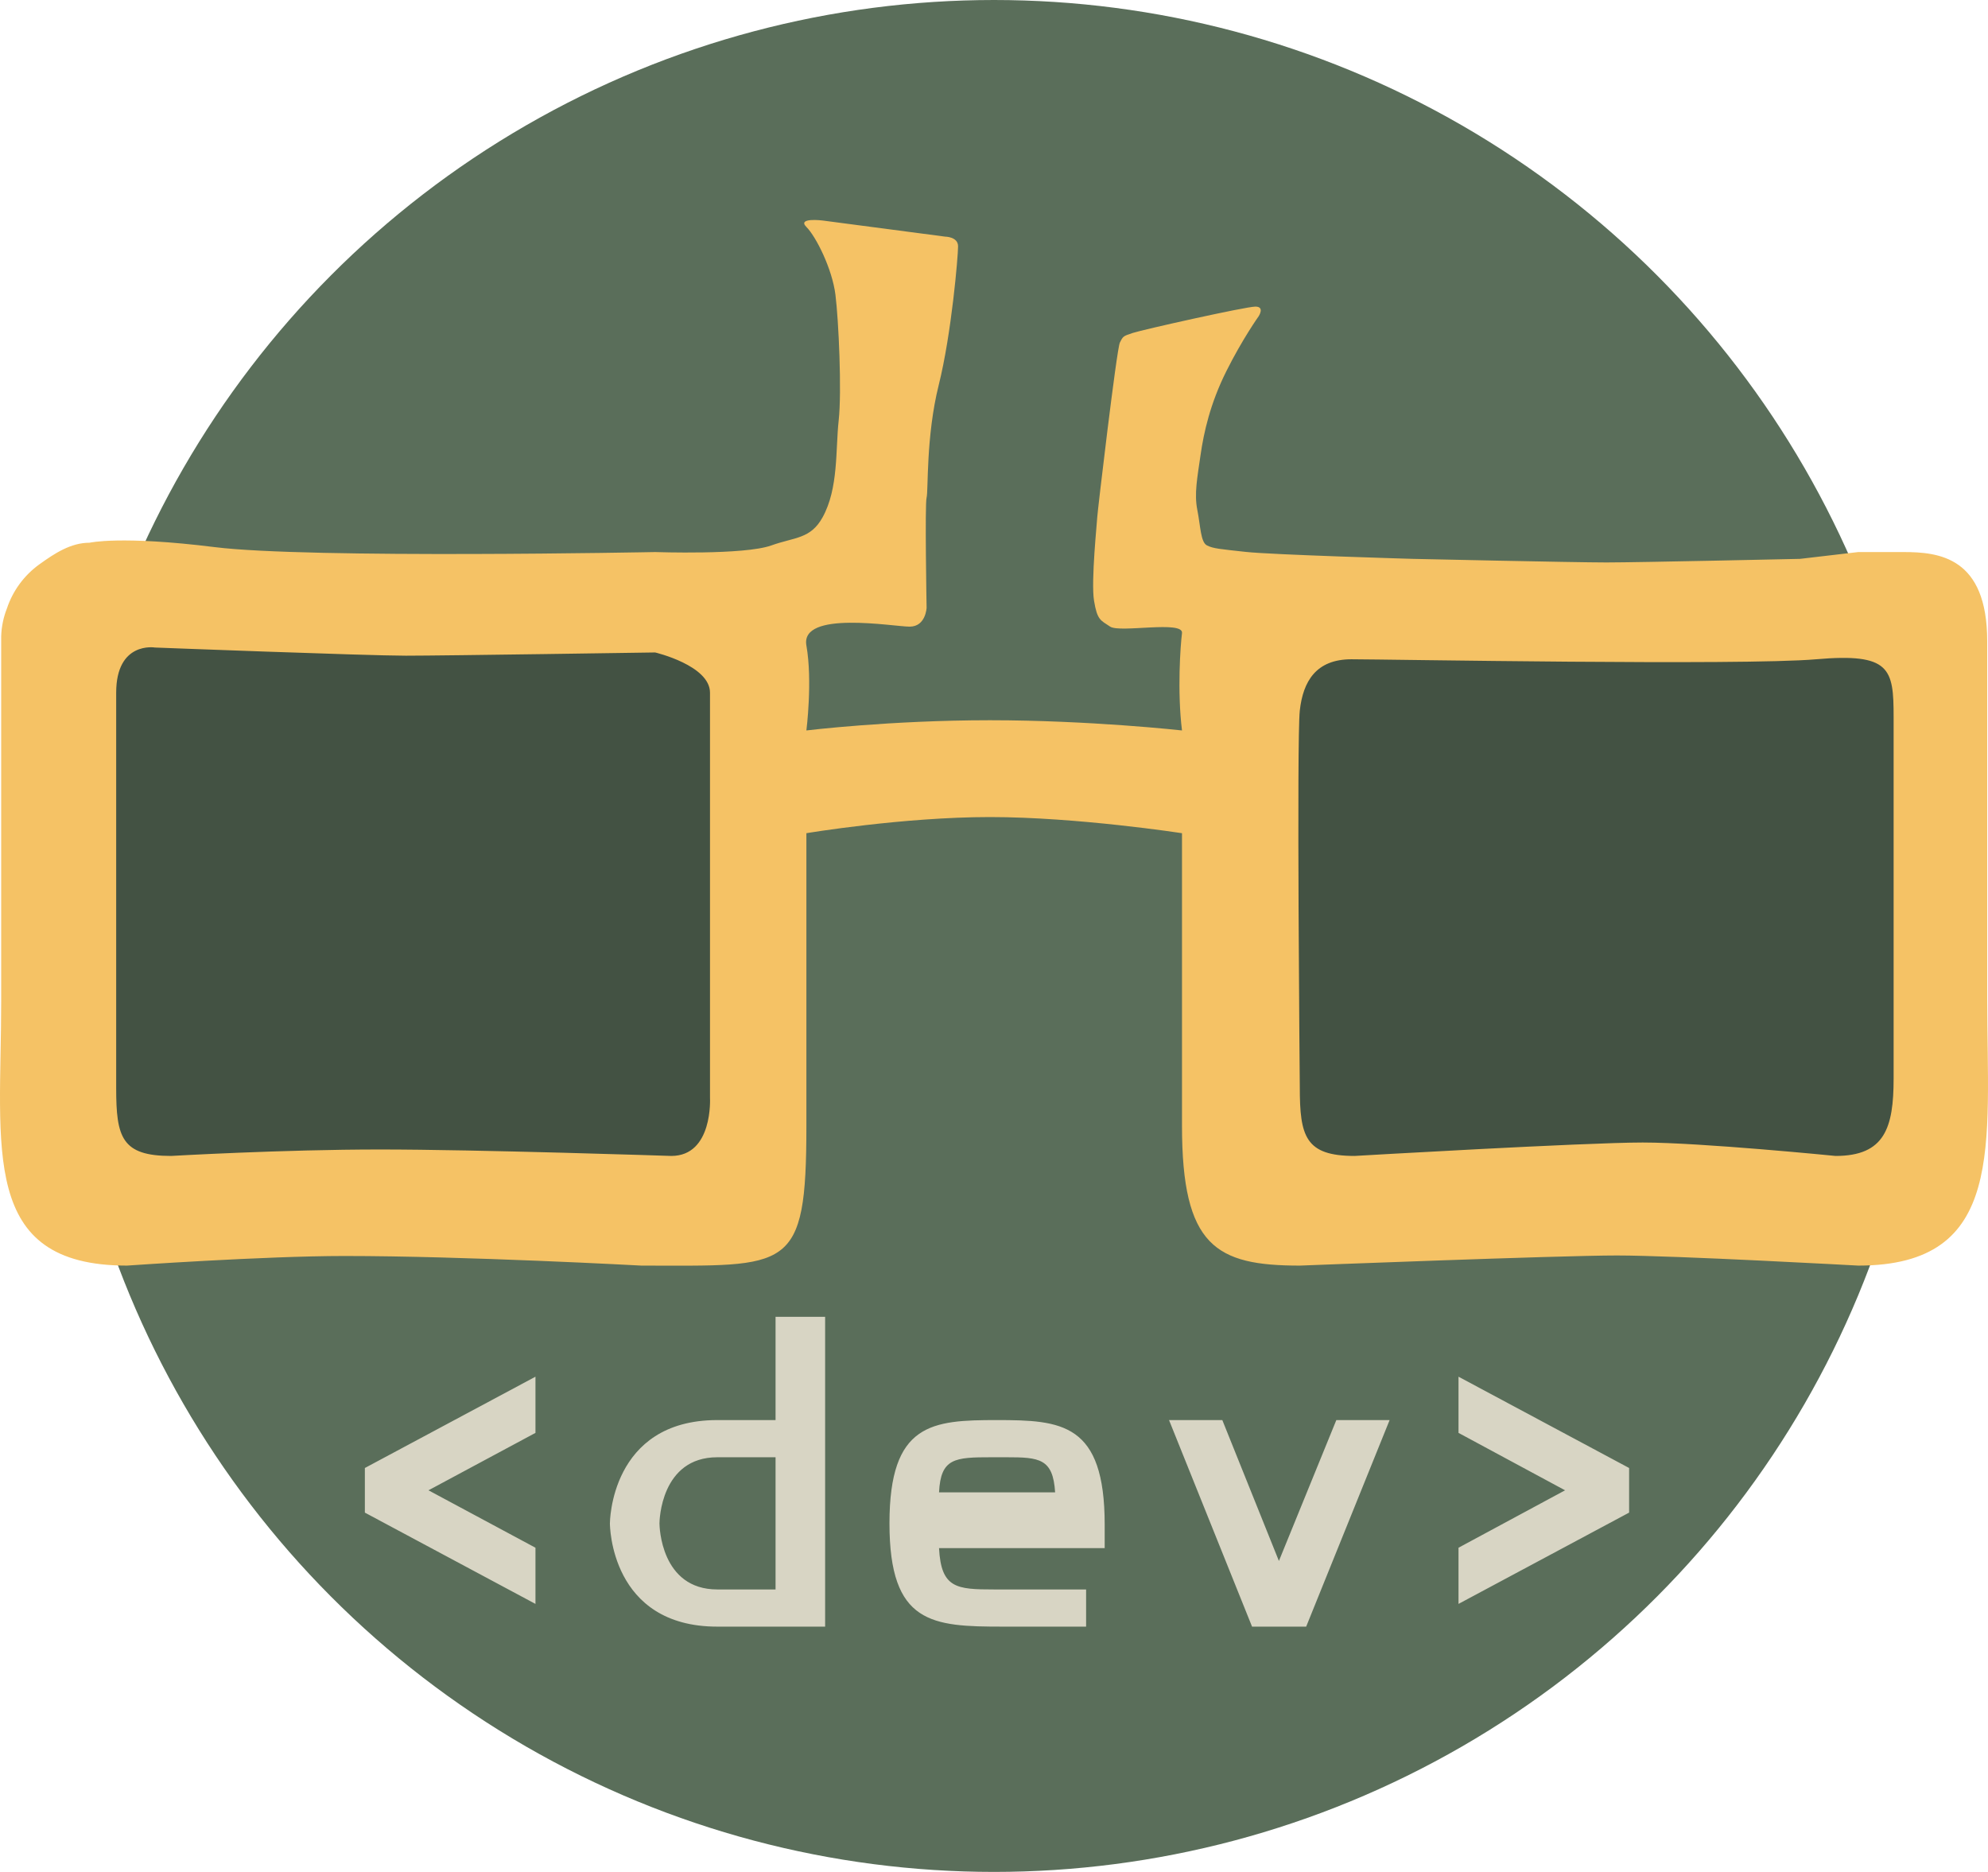 <svg width="308" height="290" viewBox="0 0 308 290" fill="none" xmlns="http://www.w3.org/2000/svg">
<circle cx="154" cy="145" r="145" fill="#5A6E5A"/>
<rect x="13" y="96" width="101" height="88" fill="black" fill-opacity="0.26"/>
<rect x="198" y="96" width="101" height="88" fill="black" fill-opacity="0.25"/>
<path d="M287.897 85.525L278.877 86.58C278.877 86.58 253.877 87.135 248.877 87.135C243.877 87.135 218.877 86.58 218.877 86.58C218.877 86.58 197 85.945 193 85.5C189 85.055 188 85 187 84.5C186 84 186 81.5 185.5 79C185 76.5 185.5 74 186 70.5C186.5 67 187.5 62.5 190 57.5C192.5 52.5 195 49 195 49C195 49 196 47.5 194.5 47.5C193 47.5 177 51.08 175.5 51.58C174 52.08 174 52.08 173.5 53.08C173 54.08 170 79.58 170 80.08C170 80.58 169 90.08 169.5 93.08C170 96.08 170.5 96.08 172 97.08C173.5 98.08 183.376 96.08 183.126 98.08C182.877 100.08 182.377 107.08 183.126 113.161C183.126 113.161 168.877 111.58 153.377 111.58C137.877 111.58 124.934 113.161 124.934 113.161C124.934 113.161 125.908 105.5 124.934 100C123.961 94.5 138.434 97.08 140.934 97.08C143.434 97.08 143.558 94.16 143.558 94.16C143.558 94.16 143.272 78.08 143.558 77.08C143.843 76.08 143.434 67.66 145.434 59.66C147.434 51.66 148.434 39.66 148.434 38.16C148.434 36.66 146.434 36.66 146.434 36.66L127.434 34.16C127.434 34.16 123.434 33.66 124.934 35.16C126.434 36.66 128.934 41.66 129.434 45.66C129.934 49.66 130.434 60.66 129.934 65.16C129.434 69.66 129.934 75.66 127.434 80.16C125.564 83.526 123.125 83.199 119.5 84.5C115.285 86.013 101.5 85.525 101.5 85.525C101.5 85.525 47.877 86.58 33.271 84.761C18.665 82.941 13.877 84.08 13.877 84.08C10.968 84.078 8.467 85.726 6.108 87.423C3.749 89.12 1.986 91.515 1.071 94.267C0.528 95.643 0.228 97.102 0.184 98.579L0.184 155.08C0.184 177.935 -3.262 196.069 19.665 196.069C19.665 196.069 40.941 194.58 53.377 194.58C72.071 194.58 99.377 196.069 99.377 196.069C122.303 196.069 124.934 197.264 124.934 174.409V129.08C124.934 129.08 139.877 126.58 153.377 126.58C166.877 126.58 183.126 129.08 183.126 129.08V174.409C183.126 193.08 188.377 196.069 201.377 196.069C201.377 196.069 241.5 194.5 250.5 194.5C259.5 194.5 287.897 196.069 287.897 196.069C310.823 196.069 307.877 177.47 307.877 154.615V99.343C307.877 86.272 300.384 85.525 294.89 85.525H287.897ZM110 170.08C110 170.08 110.5 179.08 104 179.08C104 179.08 74.01 178.08 58.877 178.08C43.744 178.08 26.5 179.08 26.5 179.08C18.849 179.08 18 176.194 18 168.58C18 168.58 18 115.316 18 107.316C18 99.316 24 100.316 24 100.316C24 100.316 56.877 101.58 62.877 101.58C68.877 101.58 101.5 101.08 101.5 101.08C101.5 101.08 110 103.08 110 107.316C110 111.552 110 170.08 110 170.08ZM293.377 167.08C293.377 174.694 292.028 179.08 284.377 179.08C284.377 179.08 263.5 177 254.5 177C245.5 177 209.877 179.08 209.877 179.08C202.225 179.08 201.377 176.047 201.377 168.433C201.377 168.433 200.877 114.58 201.377 110.08C201.877 105.58 203.877 102.135 209.377 102.135C214.877 102.135 269.877 103.135 281.377 102.135C292.877 101.135 293.377 103.58 293.377 111.08C293.377 118.58 293.377 167.08 293.377 167.08Z" fill="#F5C265"/>
<path d="M56.528 234.336L82.96 248.48V239.776L66.384 230.88L82.96 221.984V213.28L56.528 227.424V234.336ZM102.172 236C102.172 235.616 102.364 225.76 111.132 225.76H120.156V246.24H111.132C102.364 246.24 102.172 236.448 102.172 236ZM111.132 252H127.836V204H120.156V220H111.132C94.492 220 94.492 236 94.492 236C94.492 236.256 94.556 252 111.132 252ZM154.445 225.76H155.917C161.037 225.76 163.149 225.952 163.469 231.2H145.485C145.741 225.888 147.917 225.76 153.613 225.76H154.445ZM137.805 236C137.805 251.616 144.397 252 155.405 252H168.269V246.24H155.405H153.997C148.173 246.24 145.805 246.048 145.485 239.84H171.149V236.192C171.149 220.448 164.493 220 154.445 220C144.397 220 137.805 220.448 137.805 236ZM215.293 220H207.037L198.141 241.824L189.373 220H181.117L193.981 252H202.365L215.293 220ZM252.398 234.336V227.424L225.966 213.28V221.984L242.478 230.88L225.966 239.776V248.48L252.398 234.336Z" fill="#D8D5C4"/>
</svg>
